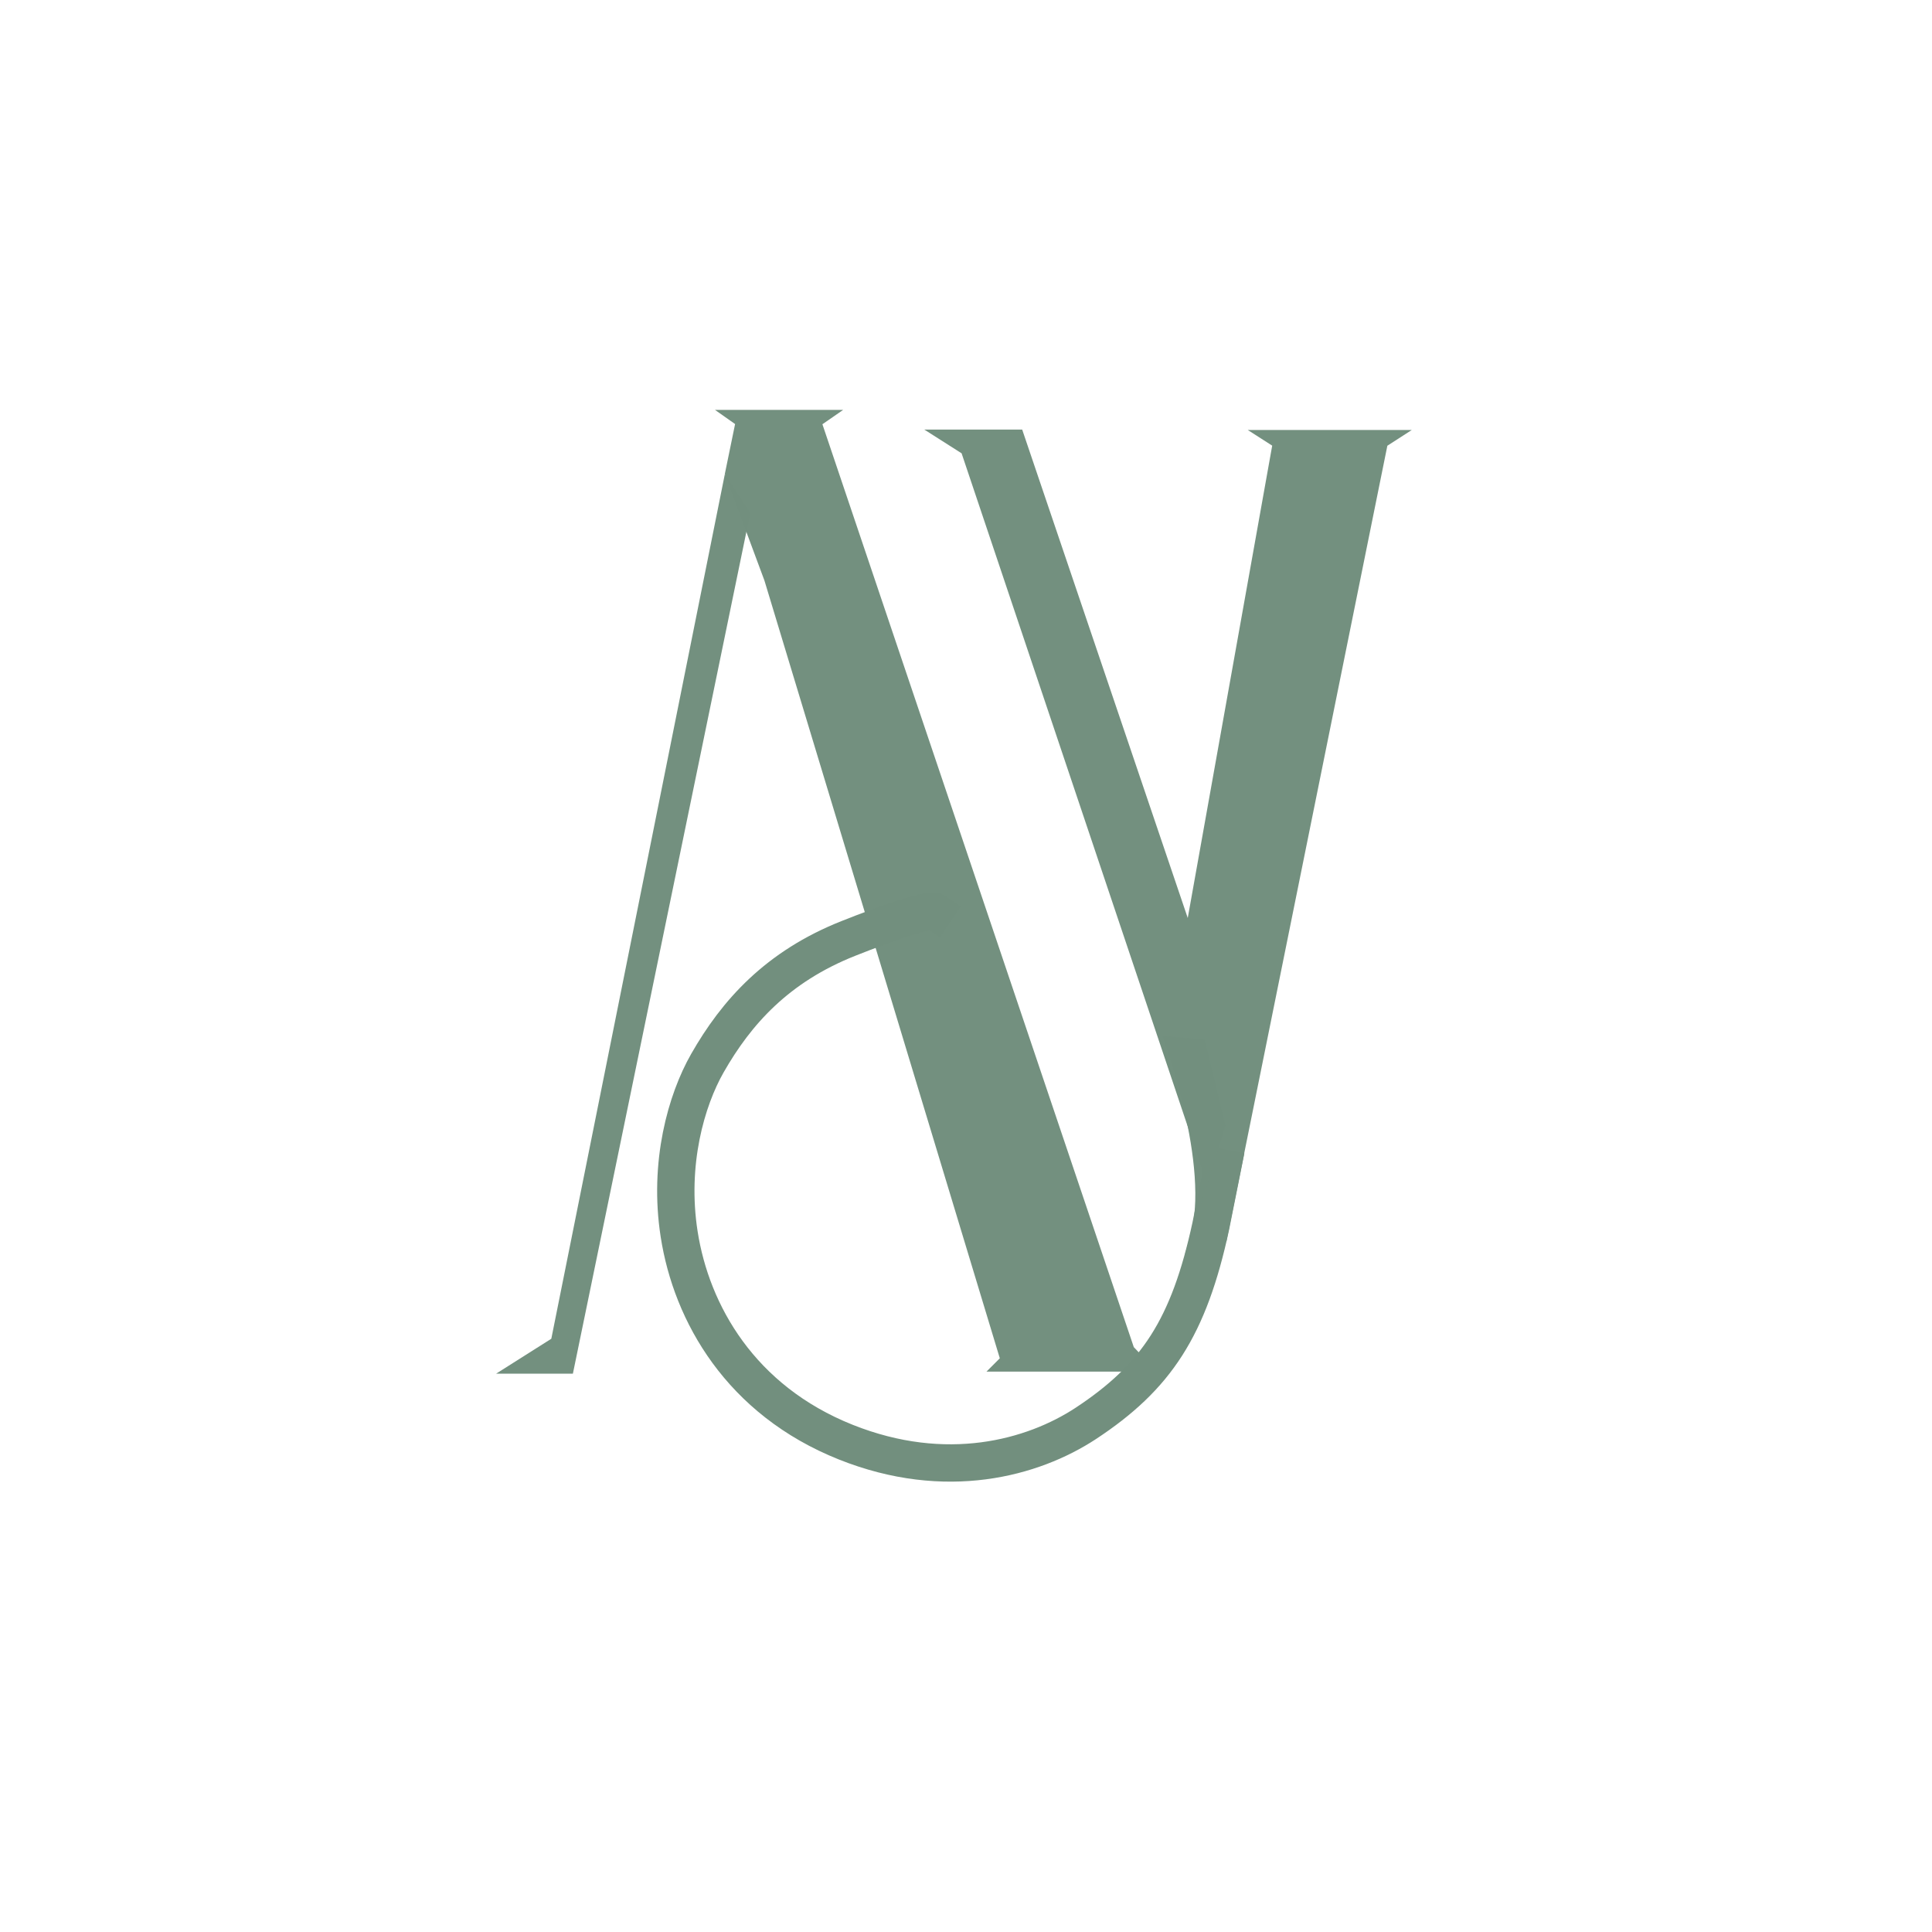 <?xml version="1.0" encoding="UTF-8" standalone="no"?>
<!-- Created with Inkscape (http://www.inkscape.org/) -->

<svg
   version="1.1"
   id="svg182"
   width="704"
   height="704"
   viewBox="0 0 704 704"
   sodipodi:docname="logoMini.svg"
   inkscape:version="1.2.2 (732a01da63, 2022-12-09)"
   inkscape:export-filename="logoF.png"
   inkscape:export-xdpi="96"
   inkscape:export-ydpi="96"
   xmlns:inkscape="http://www.inkscape.org/namespaces/inkscape"
   xmlns:sodipodi="http://sodipodi.sourceforge.net/DTD/sodipodi-0.dtd"
   xmlns="http://www.w3.org/2000/svg"
   xmlns:svg="http://www.w3.org/2000/svg">
  <defs
     id="defs186">
    <inkscape:path-effect
       effect="powerclip"
       id="path-effect23992"
       is_visible="true"
       lpeversion="1"
       inverse="true"
       flatten="false"
       hide_clip="false"
       message="Utilice la regla de relleno parimpar en el diálogo &lt;b&gt;Relleno y borde&lt;/b&gt; si el resultado no está aplanada después de convertir el recorte en trayectos." />
    <filter
       id="mask-powermask-path-effect23480_inverse"
       inkscape:label="filtermask-powermask-path-effect23480"
       style="color-interpolation-filters:sRGB"
       height="100"
       width="100"
       x="-50"
       y="-50">
      <feColorMatrix
         id="mask-powermask-path-effect23480_primitive1"
         values="1"
         type="saturate"
         result="fbSourceGraphic" />
      <feColorMatrix
         id="mask-powermask-path-effect23480_primitive2"
         values="-1 0 0 0 1 0 -1 0 0 1 0 0 -1 0 1 0 0 0 1 0 "
         in="fbSourceGraphic" />
    </filter>
    <filter
       id="mask-powermask-path-effect23666_inverse"
       inkscape:label="filtermask-powermask-path-effect23666"
       style="color-interpolation-filters:sRGB"
       height="100"
       width="100"
       x="-50"
       y="-50">
      <feColorMatrix
         id="mask-powermask-path-effect23666_primitive1"
         values="1"
         type="saturate"
         result="fbSourceGraphic" />
      <feColorMatrix
         id="mask-powermask-path-effect23666_primitive2"
         values="-1 0 0 0 1 0 -1 0 0 1 0 0 -1 0 1 0 0 0 1 0 "
         in="fbSourceGraphic" />
    </filter>
    <filter
       id="mask-powermask-path-effect23760_inverse"
       inkscape:label="filtermask-powermask-path-effect23760"
       style="color-interpolation-filters:sRGB"
       height="100"
       width="100"
       x="-50"
       y="-50">
      <feColorMatrix
         id="mask-powermask-path-effect23760_primitive1"
         values="1"
         type="saturate"
         result="fbSourceGraphic" />
      <feColorMatrix
         id="mask-powermask-path-effect23760_primitive2"
         values="-1 0 0 0 1 0 -1 0 0 1 0 0 -1 0 1 0 0 0 1 0 "
         in="fbSourceGraphic" />
    </filter>
    <clipPath
       clipPathUnits="userSpaceOnUse"
       id="clipPath23892">
      <rect
         style="fill:#550000;fill-opacity:0.992;stroke:none;stroke-width:4.744;stroke-linecap:square;stroke-dasharray:none;stroke-opacity:1"
         id="rect23894"
         width="31.5"
         height="30.5"
         x="69"
         y="76" />
    </clipPath>
    <clipPath
       clipPathUnits="userSpaceOnUse"
       id="clipPath23988">
      <rect
         style="display:block;fill:#aa0000;fill-opacity:0.992;stroke:#313e37;stroke-width:4.744;stroke-linecap:square;stroke-dasharray:none;stroke-opacity:1"
         id="rect23990"
         width="62.5"
         height="28.5"
         x="67.5"
         y="115.5" />
    </clipPath>
    <clipPath
       clipPathUnits="userSpaceOnUse"
       id="clipPath26521">
      <path
         style="fill:#aa0000;fill-opacity:0.992;stroke:none;stroke-width:4.769;stroke-linecap:square;stroke-dasharray:none;stroke-opacity:1"
         d="m 459.207,254.61 -155.129,-274.56 -88.205,62.273 29.199,145.514 201.719,88.542 -14.521,72.336 52.666,5.121 75.859,-55.175 -74.368,-58.489 -19.766,-0.464 18.421,32.77 32.665,27.614 -46.733,33.836 -1.193,-53.474 z"
         id="path26523" />
    </clipPath>
    <clipPath
       clipPathUnits="userSpaceOnUse"
       id="clipPath26525">
      <path
         style="fill:#aa0000;fill-opacity:0.992;stroke:none;stroke-width:4.769;stroke-linecap:square;stroke-dasharray:none;stroke-opacity:1"
         d="m 633.662,220.288 -8.995,13.024 -43.391,18.353 -45.516,0.268 -16.588,-7.662 z"
         id="path26527" />
    </clipPath>
    <clipPath
       clipPathUnits="userSpaceOnUse"
       id="clipPath26538">
      <path
         style="fill:#aa0000;fill-opacity:0.992;stroke:none;stroke-width:4.769;stroke-linecap:square;stroke-dasharray:none;stroke-opacity:1"
         d="m 653.883,222.782 6.457,-16.854 74.007,-126.426 -87.124,-94.647 -94.859,-31.021 -3.403,-0.753 -17.875,-31.948 198.926,42.473 65.968,126.272 c 0,0 -29.304,105.183 -29.953,108.567 -0.649,3.383 -112.143,24.338 -112.143,24.338 z"
         id="path26540" />
    </clipPath>
    <clipPath
       clipPathUnits="userSpaceOnUse"
       id="clipPath26542">
      <path
         style="fill:#aa0000;fill-opacity:0.992;stroke:none;stroke-width:4.769;stroke-linecap:square;stroke-dasharray:none;stroke-opacity:1"
         d="m 353.815,-27.394 c -2.483,-1.459 -18.308,-12.387 -18.308,-12.387 l 41.3,-17.523 23.353,16.446 z"
         id="path26544"
         sodipodi:nodetypes="ccccc" />
    </clipPath>
    <clipPath
       clipPathUnits="userSpaceOnUse"
       id="clipPath26546">
      <path
         style="fill:#aa0000;fill-opacity:0.992;stroke:none;stroke-width:4.769;stroke-linecap:square;stroke-dasharray:none;stroke-opacity:1"
         d="m 427.454,-54.323 -19.411,-13.314 76.858,-7.84 9.932,16.341 z"
         id="path26548" />
    </clipPath>
  </defs>
  <sodipodi:namedview
     id="namedview184"
     pagecolor="#ffffff"
     bordercolor="#000000"
     borderopacity="0.25"
     inkscape:showpageshadow="2"
     inkscape:pageopacity="0.0"
     inkscape:pagecheckerboard="0"
     inkscape:deskcolor="#d1d1d1"
     showgrid="false"
     showguides="false"
     inkscape:zoom="1.4142136"
     inkscape:cx="241.47696"
     inkscape:cy="303.3488"
     inkscape:window-width="1920"
     inkscape:window-height="1009"
     inkscape:window-x="-8"
     inkscape:window-y="-8"
     inkscape:window-maximized="1"
     inkscape:current-layer="g188" />
  <g
     inkscape:groupmode="layer"
     inkscape:label="Image"
     id="g188">
    <g
       id="g15418">
      <path
         style="fill:#728f7e;fill-opacity:0.992;stroke:none;stroke-width:0.756;stroke-linecap:square"
         d="m 260.506,149.36 h 46.73 l -7.559,5.231 113.464,336.288 8.54,8.932 h -62.225 l 4.864,-4.864 -85.772,-283.411 -14.429,-38.827 3.738,-18.191 -7.297,-5.143 z"
         id="path2511"
         sodipodi:nodetypes="cccccccccccc" />
      <path
         style="fill:#728f7e;fill-opacity:0.992;stroke:none;stroke-width:0.756;stroke-linecap:square"
         d="m 264.123,172.766 -63.23,315.056 -20.12,12.731 h 27.981 l 64.635,-313.634 z"
         id="path6371"
         sodipodi:nodetypes="cccccc" />
      <path
         style="fill:#728f7e;fill-opacity:0.992;stroke:none;stroke-width:0.756;stroke-linecap:square"
         d="m 336.808,156.536 h 35.668 l 60.327,177.973 30.772,-172.12 -8.917,-5.713 59.786,0.007 -8.907,5.738 -58.664,289.985 -96.478,-287.224 z"
         id="path7194"
         sodipodi:nodetypes="cccccccccc" />
      <path
         style="fill:none;fill-opacity:1;stroke:#728f7e;stroke-width:13.606;stroke-linecap:square;stroke-dasharray:none;stroke-opacity:1;image-rendering:auto"
         d="m 445.433,425.596 c 0,0 -2.564,12.916 -4.218,21.11 -8.016,37.149 -19.906,55.055 -45.586,71.986 -19.344,12.677 -50.917,21.372 -87.413,6.818 -38.379,-15.305 -56.252,-46.979 -60.741,-75.799 -4.019,-25.797 2.586,-48.793 10.286,-62.297 10.597,-18.586 25.442,-35.172 51.405,-45.467 29.037,-11.513 31.512,-9.829 31.512,-9.829"
         id="path11376"
         sodipodi:nodetypes="cccssssc" />
      <path
         style="fill:#728f7e;fill-opacity:0.992;stroke:none;stroke-width:19.098;stroke-linecap:square;stroke-dasharray:none;stroke-opacity:1"
         d="m 423.549,377.478 c 0,0 17.947,47.491 9.975,73.75 -7.972,26.259 13.026,-41.081 13.026,-41.081 L 438.952,378.837 Z"
         id="path12475" />
    </g>
  </g>
</svg>
